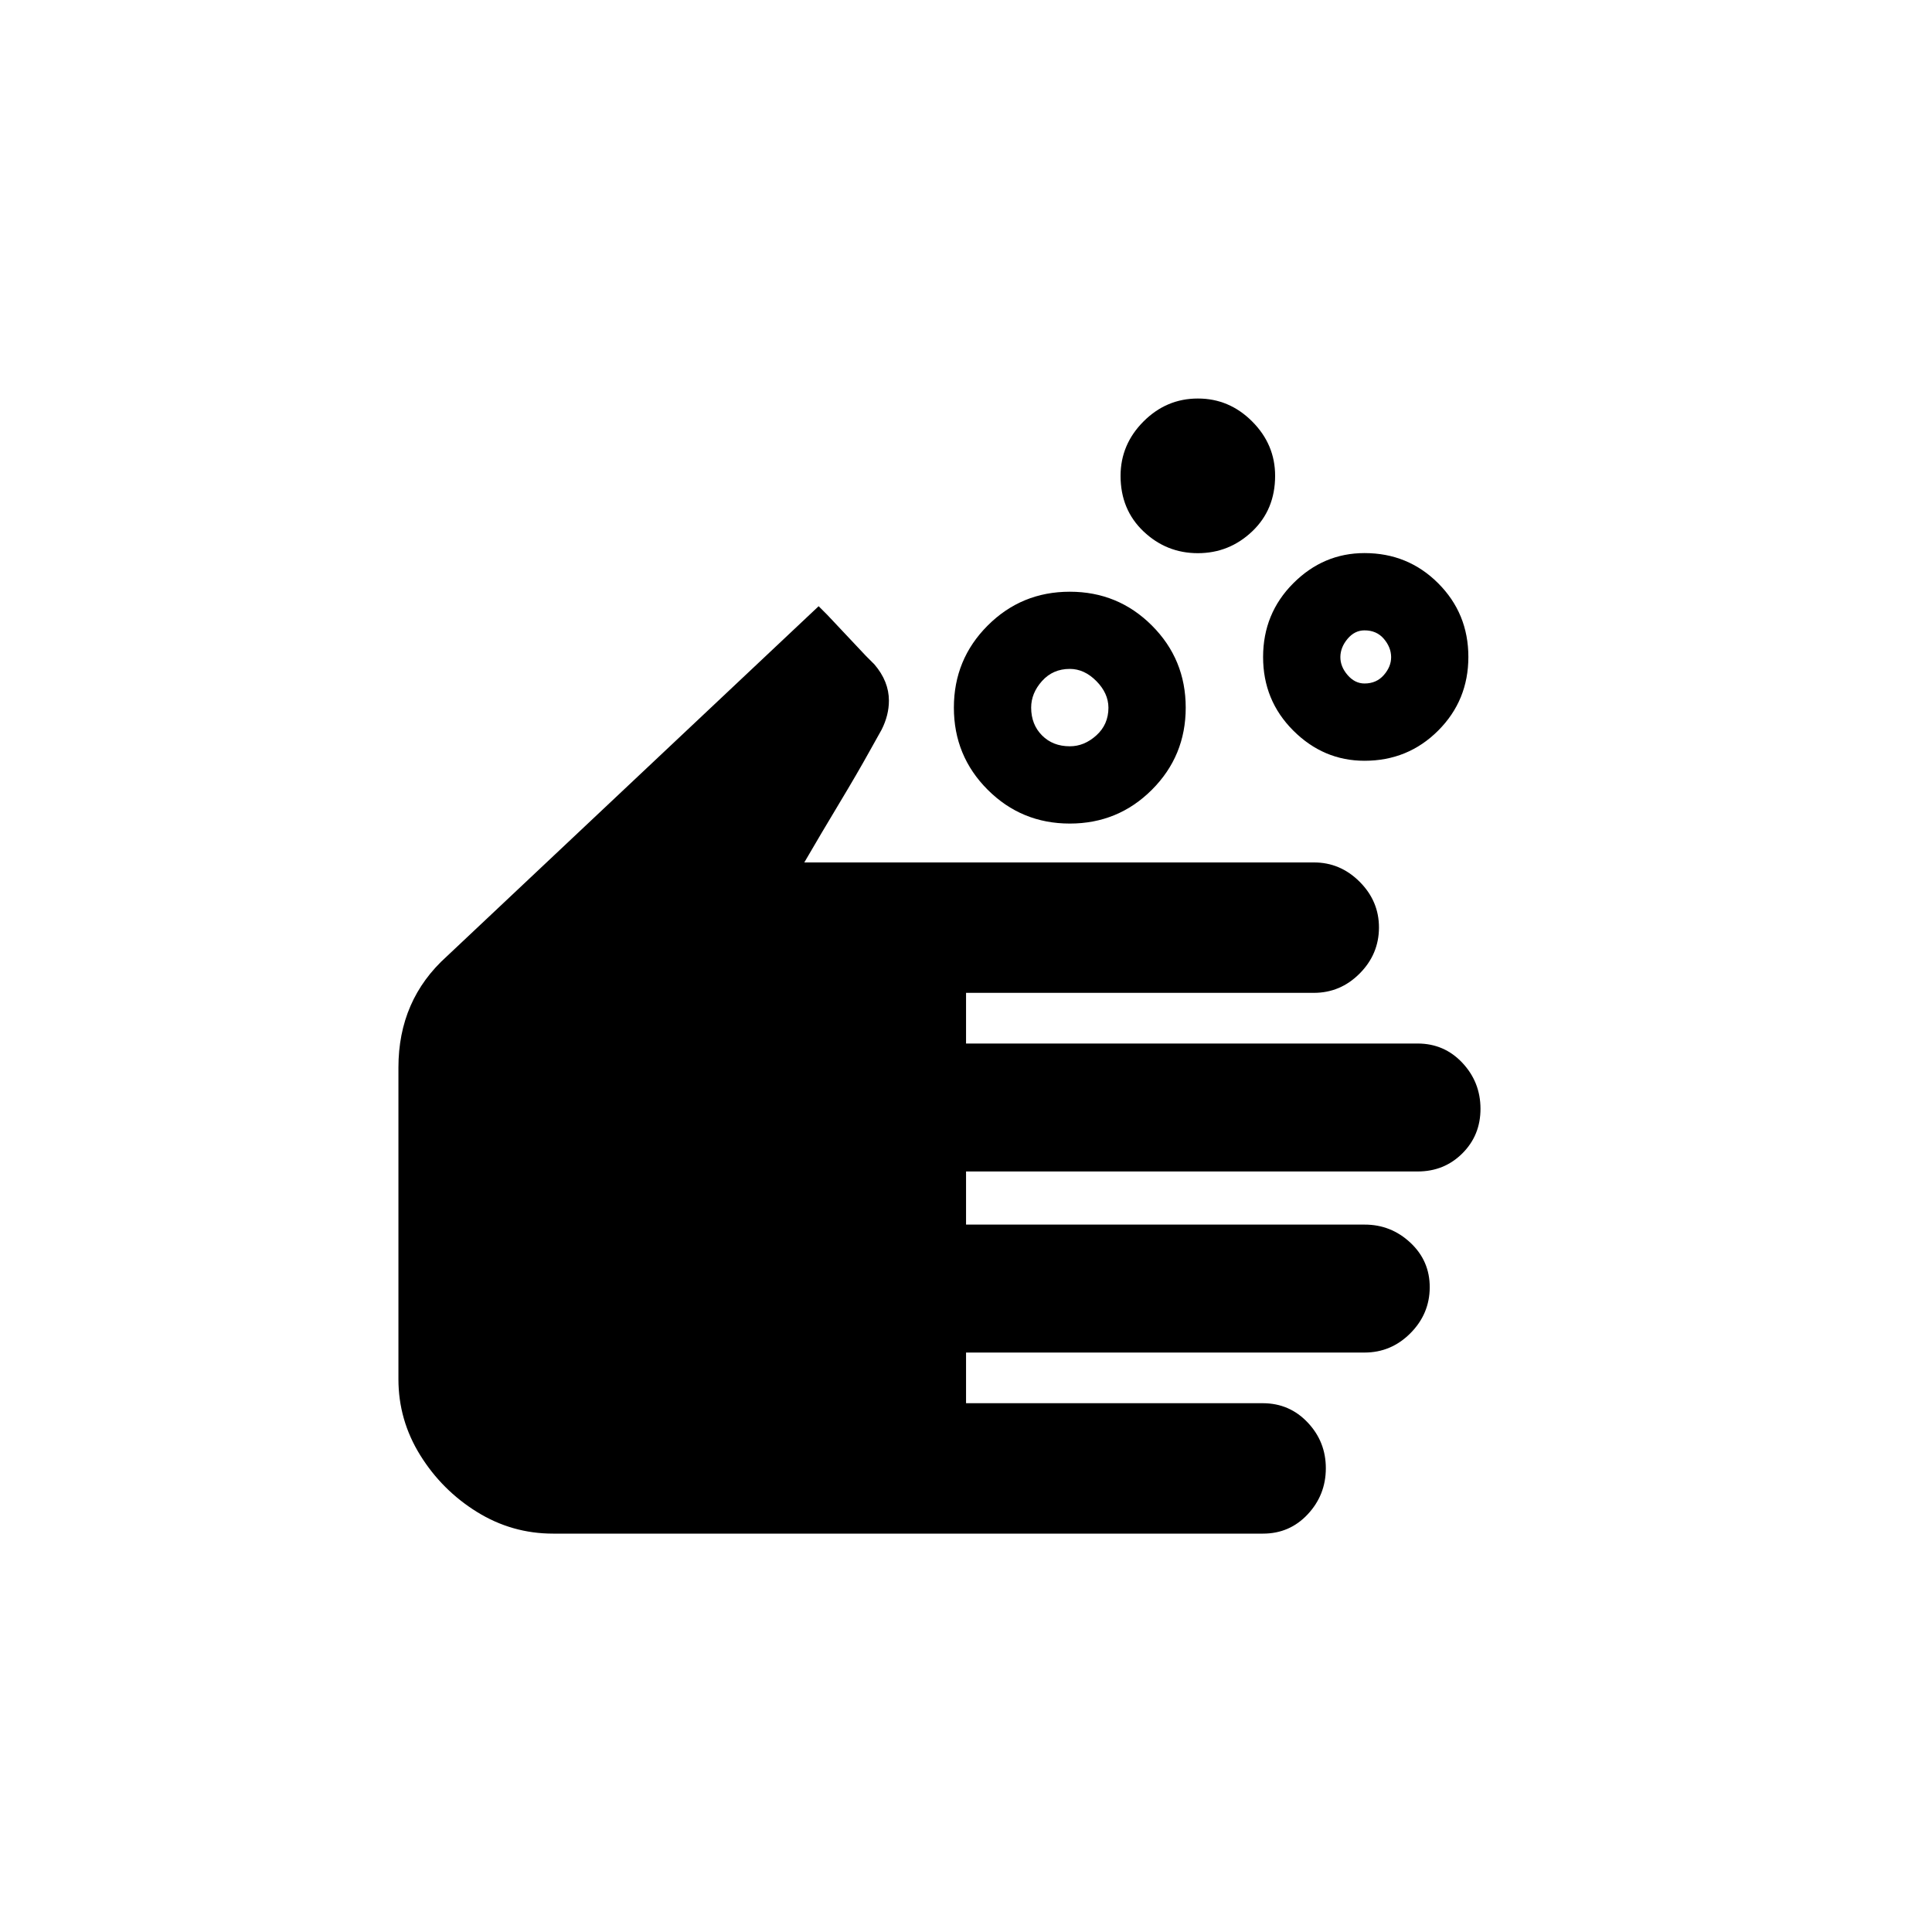 <!-- Generated by IcoMoon.io -->
<svg version="1.1" xmlns="http://www.w3.org/2000/svg" width="40" height="40" viewBox="0 0 40 40">
<title>mt-soap</title>
<path d="M16.949 12.551l-7.7 7.251q-1 0.9-1 2.3v6.451q0 0.849 0.451 1.575t1.175 1.175 1.575 0.449h14.7q0.551 0 0.925-0.4t0.375-0.951-0.375-0.949-0.925-0.4h-6.149v-1.049h8.251q0.551 0 0.949-0.4t0.4-0.949-0.4-0.925-0.949-0.375h-8.251v-1.1h9.351q0.549 0 0.925-0.375t0.375-0.925-0.375-0.949-0.925-0.4h-9.351v-1.049h7.2q0.551 0 0.949-0.4t0.4-0.949-0.4-0.951-0.949-0.4h-10.549q0.349-0.6 0.725-1.225t0.625-1.075l0.251-0.449q0.151-0.3 0.151-0.6 0-0.4-0.3-0.751l-0.175-0.175t-0.4-0.425-0.4-0.425l-0.175-0.175zM22.149 13.849q0.3 0 0.549 0.251t0.251 0.551q0 0.349-0.251 0.575t-0.549 0.225q-0.351 0-0.575-0.225t-0.225-0.575q0-0.3 0.225-0.551t0.575-0.251zM22.149 12.251q-1 0-1.7 0.7t-0.7 1.7 0.7 1.7 1.7 0.7 1.7-0.7 0.7-1.7-0.7-1.7-1.7-0.7v0zM28.251 13.051q0.251 0 0.4 0.175t0.151 0.375-0.151 0.375-0.4 0.175q-0.2 0-0.351-0.175t-0.149-0.375 0.149-0.375 0.351-0.175zM28.251 11.451q-0.851 0-1.475 0.625t-0.625 1.525 0.625 1.525 1.475 0.625q0.9 0 1.525-0.625t0.625-1.525-0.625-1.525-1.525-0.625v0zM24.8 8.251q-0.651 0-1.125 0.475t-0.475 1.125q0 0.7 0.475 1.151t1.125 0.451 1.125-0.451 0.475-1.151q0-0.649-0.475-1.125t-1.125-0.475z"></path>
</svg>
